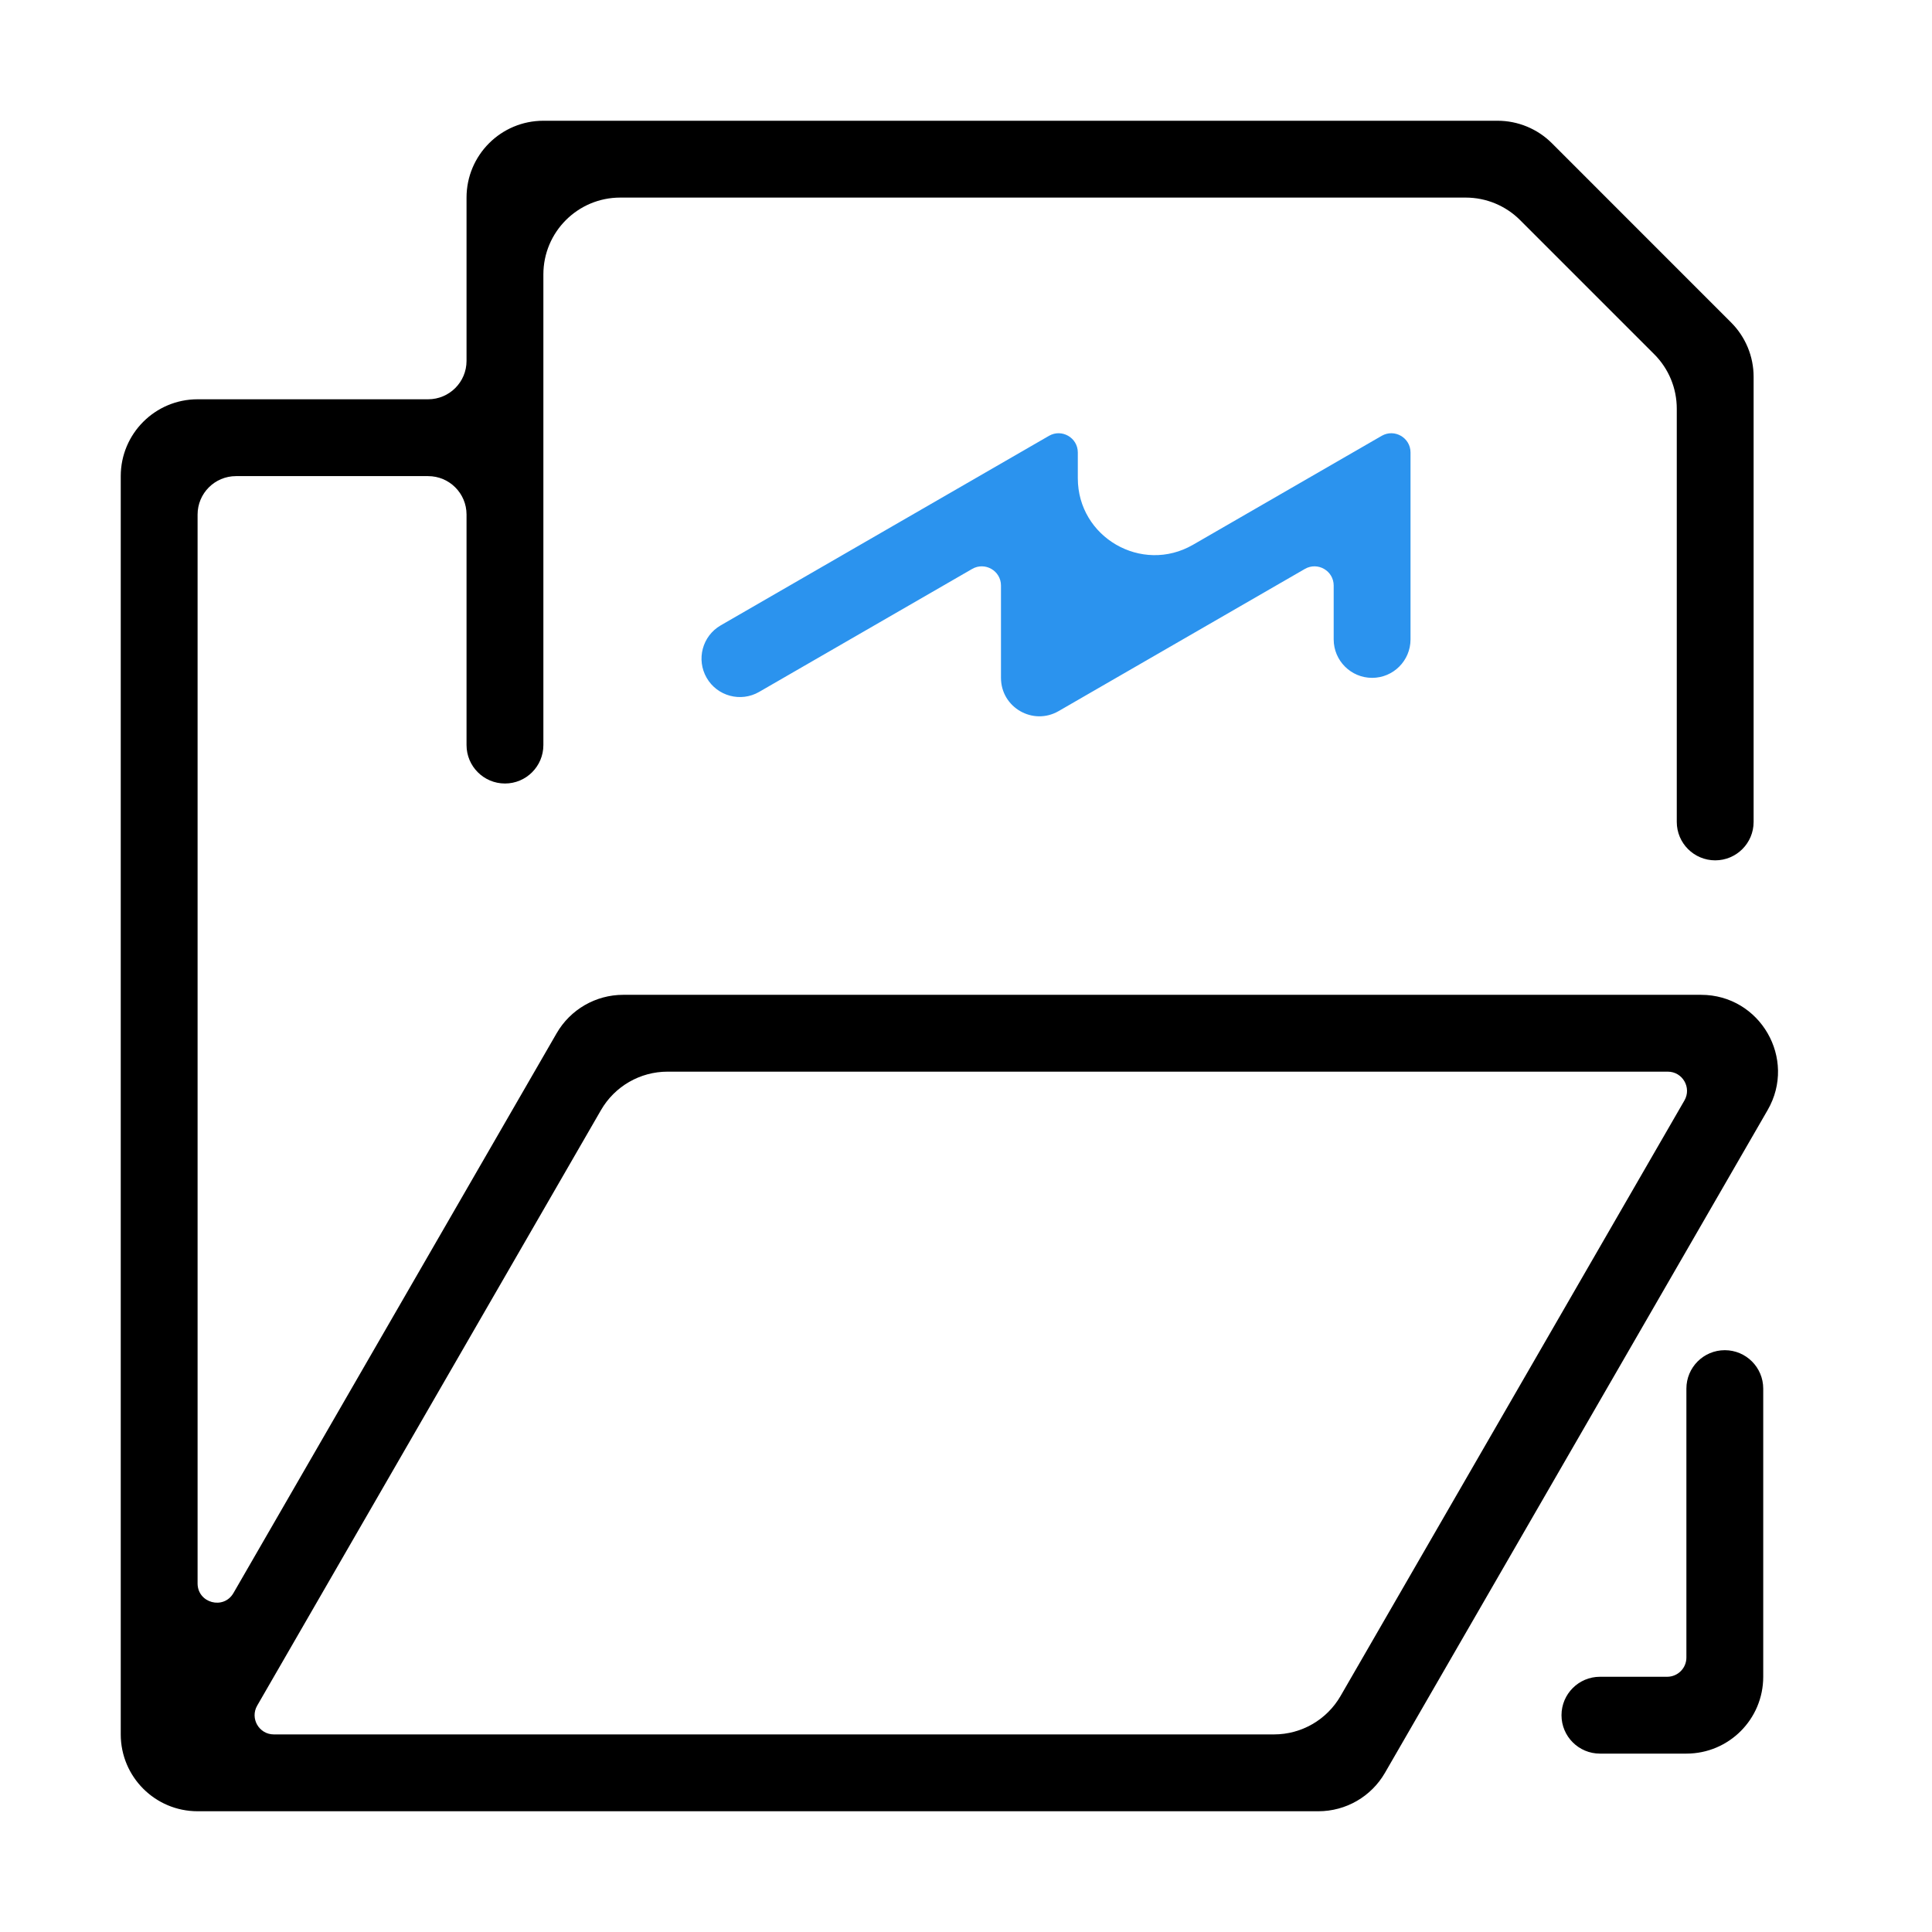 <svg width="48" height="48" viewBox="0 0 48 48" fill="none" xmlns="http://www.w3.org/2000/svg">
<path d="M37.207 3C37.713 3 38.199 3.201 38.557 3.559L43.009 8.012C43.367 8.37 43.568 8.855 43.568 9.361V20.421C43.568 20.948 43.141 21.375 42.614 21.375C42.087 21.375 41.659 20.948 41.659 20.421V10.152C41.659 9.646 41.458 9.16 41.1 8.802L37.766 5.468C37.408 5.11 36.923 4.909 36.416 4.909H15.409C14.355 4.909 13.5 5.764 13.5 6.818V18.511C13.5 19.038 13.073 19.466 12.546 19.466C12.018 19.466 11.591 19.038 11.591 18.511V12.784C11.591 12.257 11.164 11.829 10.636 11.829H5.864C5.336 11.829 4.909 12.257 4.909 12.784V39.34C4.909 39.828 5.556 40.002 5.8 39.579L13.83 25.67C14.171 25.08 14.801 24.716 15.483 24.716H42.262C43.732 24.716 44.651 26.307 43.916 27.58L34.409 44.045C34.068 44.636 33.438 45 32.755 45H4.909C3.855 45 3 44.145 3 43.091V11.829C3 10.775 3.855 9.92 4.909 9.92H10.636C11.164 9.92 11.591 9.493 11.591 8.966V4.909C11.591 3.855 12.446 3 13.5 3H37.207ZM6.39 42.375C6.206 42.693 6.436 43.091 6.803 43.091H31.653C32.335 43.091 32.965 42.727 33.306 42.136L41.849 27.341C42.033 27.023 41.803 26.625 41.435 26.625H16.585C15.903 26.625 15.273 26.989 14.932 27.579L6.39 42.375Z" fill="currentColor"/>
<path d="M35.044 15.886C35.044 16.413 34.617 16.841 34.09 16.841C33.563 16.841 33.135 16.413 33.135 15.886V14.548C33.135 14.181 32.738 13.951 32.419 14.135L26.301 17.667C25.664 18.035 24.869 17.576 24.869 16.841V14.548C24.869 14.181 24.471 13.951 24.153 14.135L18.861 17.19C18.404 17.454 17.82 17.297 17.557 16.841C17.293 16.384 17.45 15.8 17.906 15.537L26.062 10.828C26.38 10.645 26.778 10.874 26.778 11.242V11.881C26.778 13.35 28.369 14.269 29.641 13.534L34.328 10.828C34.647 10.645 35.044 10.874 35.044 11.242V15.886Z" fill="#2B93EE"/>
<path d="M42.852 33.545C43.38 33.545 43.807 33.973 43.807 34.5V41.659C43.807 42.714 42.952 43.568 41.898 43.568H39.75C39.223 43.568 38.795 43.141 38.795 42.614C38.795 42.087 39.223 41.659 39.75 41.659H41.42C41.684 41.659 41.898 41.445 41.898 41.182V34.5C41.898 33.973 42.325 33.545 42.852 33.545Z" fill="currentColor"/>
</svg>
